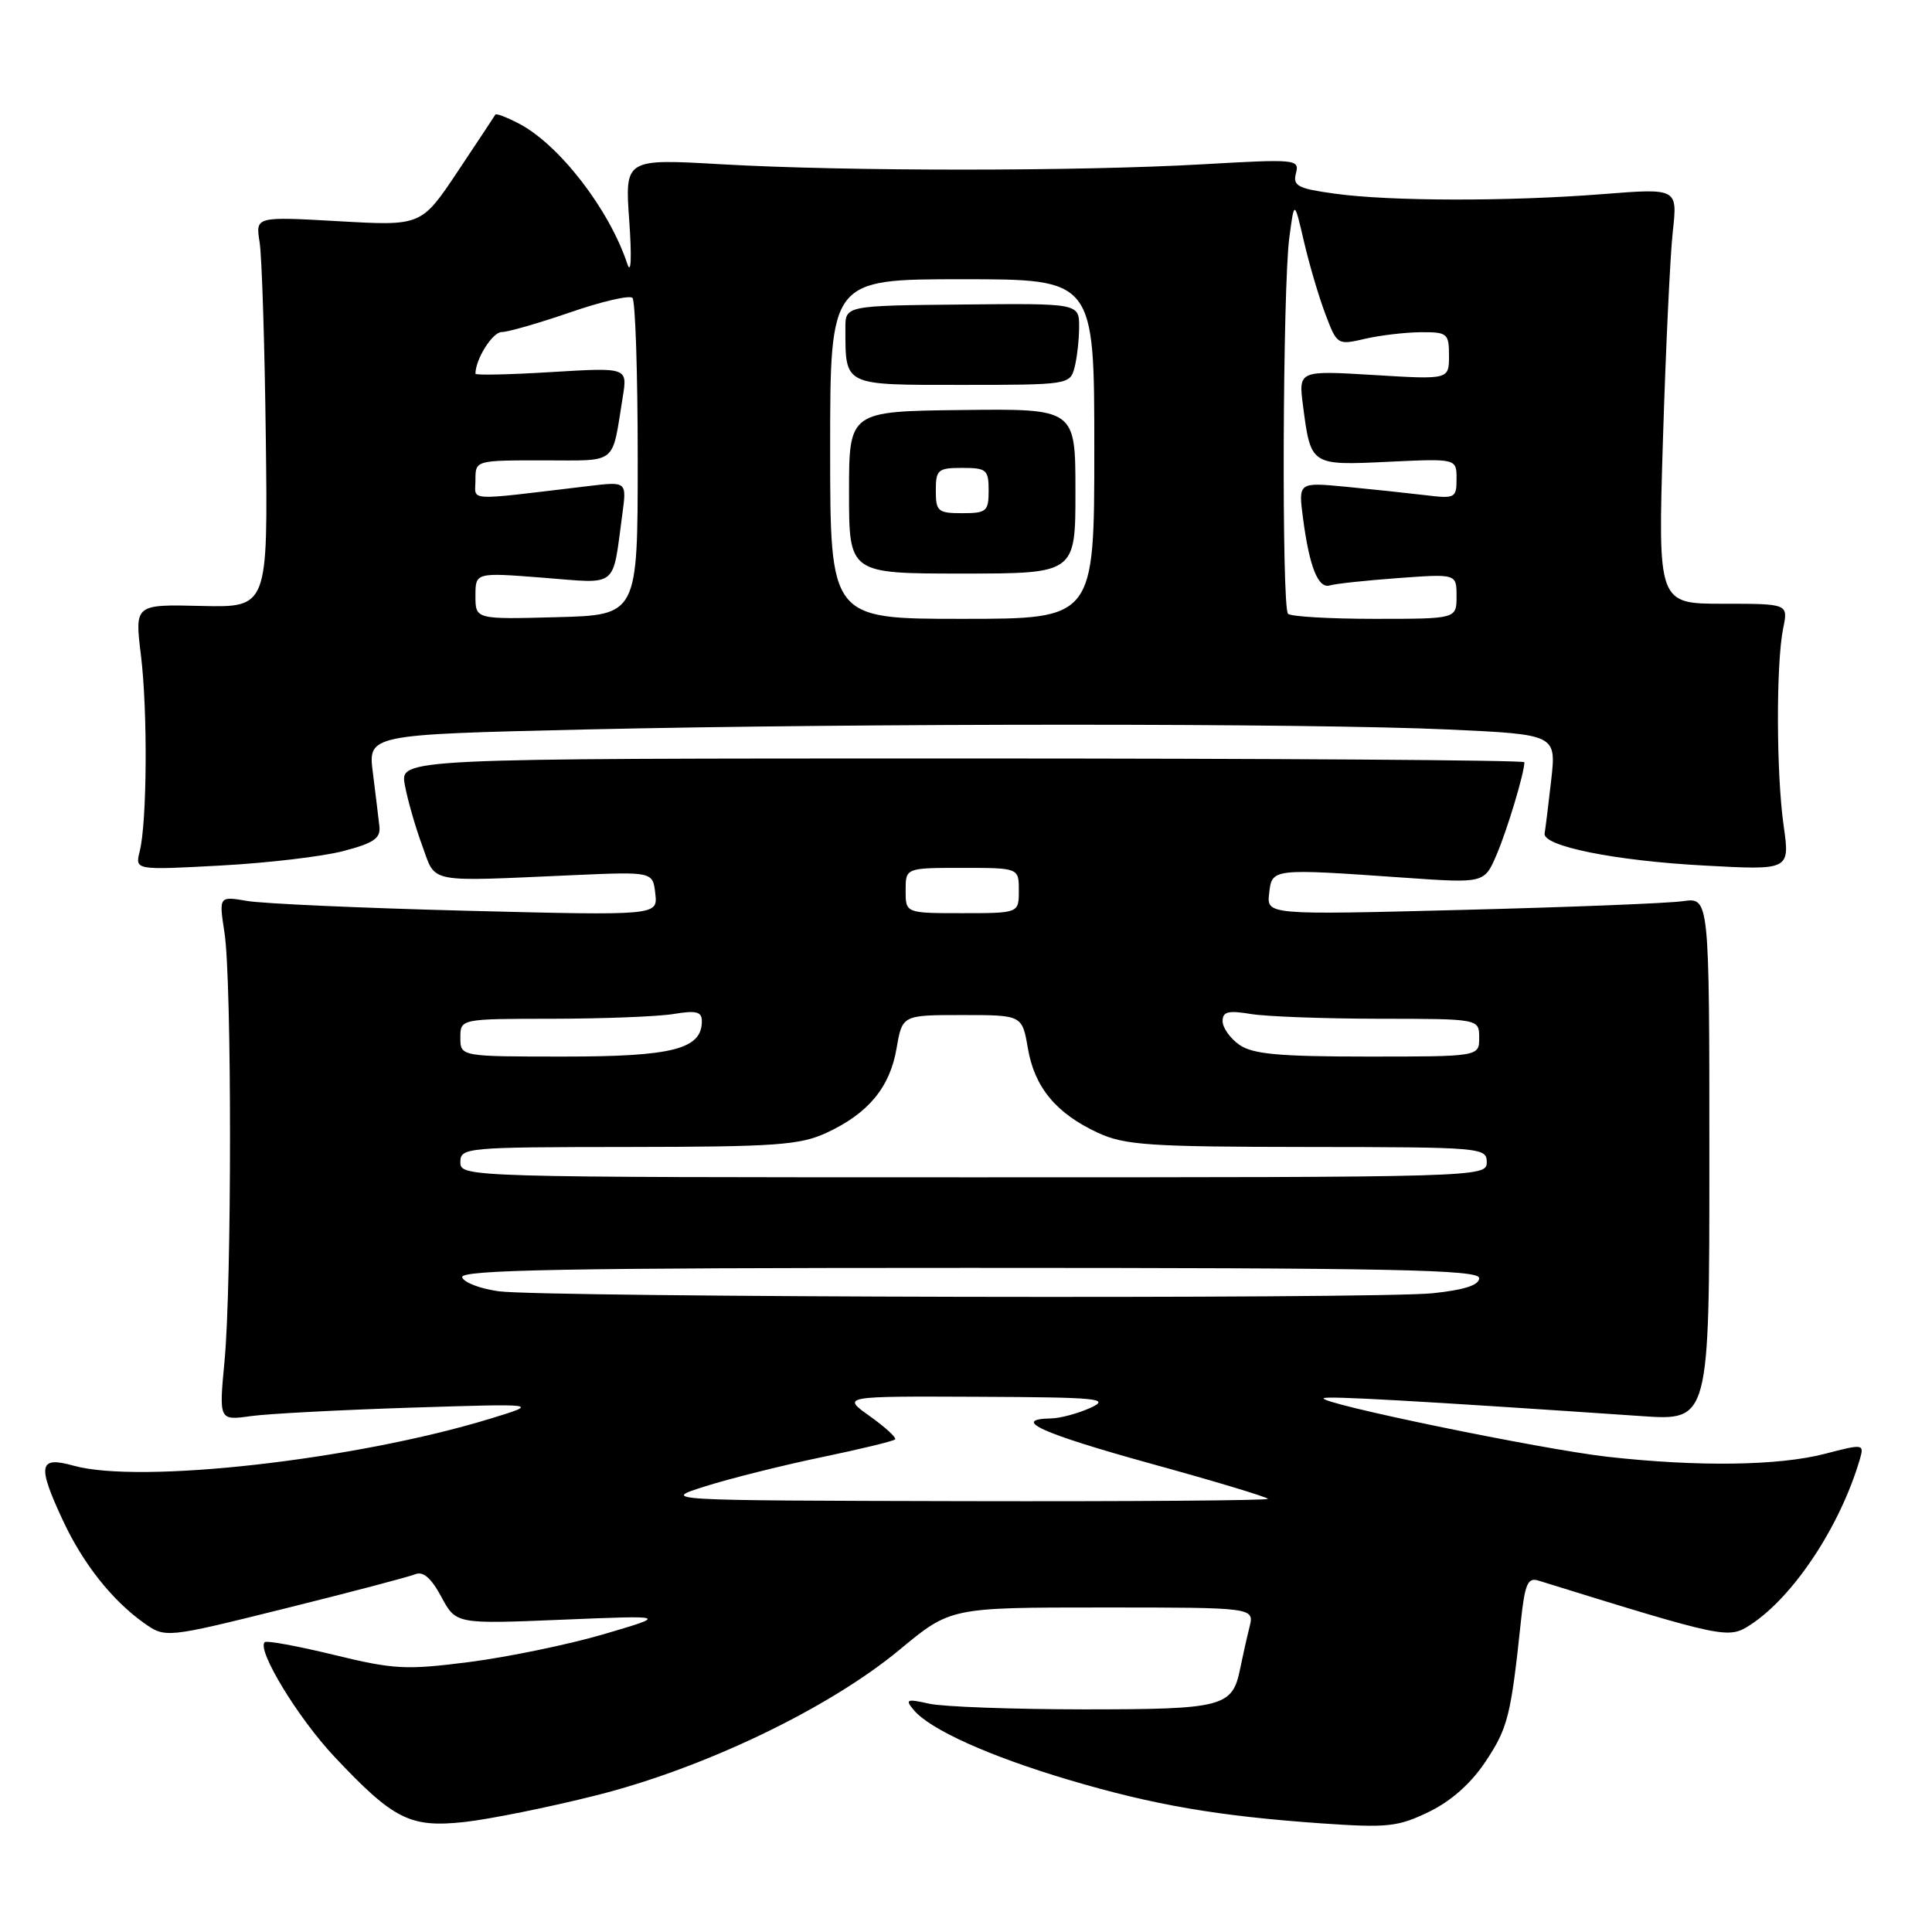 <?xml version="1.0" encoding="UTF-8" standalone="no"?>
<!DOCTYPE svg PUBLIC "-//W3C//DTD SVG 1.1//EN" "http://www.w3.org/Graphics/SVG/1.1/DTD/svg11.dtd" >
<svg xmlns="http://www.w3.org/2000/svg" xmlns:xlink="http://www.w3.org/1999/xlink" version="1.1" viewBox="0 0 256 256">
 <g >
 <path fill="currentColor"
d=" M 78.97 237.90 C 93.29 234.31 109.85 226.36 119.22 218.58 C 125.95 213.00 125.95 213.00 146.08 213.00 C 166.22 213.00 166.22 213.00 165.56 215.62 C 165.20 217.06 164.65 219.52 164.33 221.09 C 163.31 226.19 162.12 226.50 143.59 226.50 C 134.19 226.49 124.98 226.16 123.13 225.75 C 120.13 225.08 119.90 225.18 121.07 226.58 C 123.21 229.16 131.11 232.72 141.62 235.84 C 152.90 239.19 161.37 240.64 175.14 241.61 C 183.85 242.21 185.23 242.07 189.34 240.08 C 192.32 238.63 194.94 236.30 196.90 233.33 C 199.80 228.96 200.21 227.34 201.54 214.71 C 202.05 209.90 202.44 209.00 203.83 209.43 C 228.60 217.11 229.01 217.19 231.93 215.30 C 237.65 211.58 243.82 202.25 246.43 193.39 C 247.03 191.32 246.95 191.30 241.80 192.64 C 235.68 194.23 224.95 194.37 213.00 193.03 C 204.24 192.04 174.71 185.95 175.39 185.27 C 175.73 184.94 187.87 185.62 217.50 187.64 C 226.50 188.26 226.50 188.26 226.50 153.58 C 226.50 118.91 226.50 118.91 223.00 119.41 C 221.07 119.69 207.88 120.21 193.67 120.57 C 167.84 121.23 167.84 121.23 168.17 118.37 C 168.55 115.06 168.47 115.07 186.09 116.30 C 196.68 117.04 196.68 117.04 198.30 113.27 C 199.71 109.98 201.98 102.45 201.99 101.00 C 202.00 100.72 168.48 100.50 127.50 100.50 C 53.00 100.50 53.00 100.50 53.64 104.00 C 53.99 105.92 55.02 109.53 55.93 112.00 C 57.81 117.13 56.28 116.83 76.00 115.96 C 86.50 115.50 86.50 115.50 86.83 118.41 C 87.16 121.32 87.16 121.32 61.83 120.68 C 47.90 120.32 34.81 119.74 32.75 119.38 C 29.00 118.74 29.00 118.74 29.75 123.62 C 30.72 129.94 30.72 170.17 29.75 180.36 C 29.01 188.23 29.01 188.23 33.25 187.64 C 35.59 187.32 45.15 186.82 54.50 186.52 C 71.50 185.98 71.50 185.98 65.00 187.97 C 47.09 193.45 18.57 196.67 9.75 194.21 C 5.13 192.92 4.90 194.10 8.35 201.50 C 11.01 207.19 14.84 212.04 19.03 215.02 C 21.91 217.07 21.91 217.07 37.70 213.15 C 46.39 210.99 54.18 208.94 55.01 208.60 C 56.06 208.16 57.13 209.08 58.48 211.59 C 60.42 215.20 60.42 215.20 74.46 214.62 C 88.50 214.04 88.50 214.04 80.00 216.54 C 75.33 217.91 67.33 219.56 62.24 220.22 C 53.79 221.30 52.23 221.22 44.25 219.28 C 39.45 218.11 35.31 217.35 35.07 217.60 C 34.02 218.65 39.48 227.63 44.28 232.74 C 52.14 241.10 54.32 242.20 61.50 241.43 C 64.80 241.07 72.66 239.49 78.97 237.90 Z  M 45.50 112.77 C 49.53 111.71 50.46 111.08 50.27 109.48 C 50.15 108.39 49.76 105.21 49.41 102.41 C 48.76 97.33 48.76 97.33 77.54 96.66 C 114.32 95.82 173.32 95.82 191.86 96.66 C 206.22 97.32 206.22 97.32 205.54 103.39 C 205.16 106.72 204.77 109.89 204.67 110.43 C 204.38 112.12 214.01 114.06 225.84 114.69 C 237.18 115.31 237.18 115.31 236.34 109.40 C 235.36 102.50 235.33 87.92 236.28 83.25 C 236.95 80.00 236.95 80.00 228.32 80.00 C 219.68 80.00 219.68 80.00 220.35 58.25 C 220.72 46.29 221.30 33.90 221.65 30.72 C 222.29 24.94 222.29 24.94 212.39 25.72 C 199.94 26.70 184.20 26.68 176.86 25.66 C 171.96 24.99 171.28 24.63 171.72 22.96 C 172.21 21.10 171.75 21.06 159.36 21.77 C 142.87 22.71 112.13 22.71 95.65 21.77 C 82.79 21.03 82.79 21.03 83.38 29.27 C 83.72 34.12 83.62 36.47 83.13 34.99 C 80.74 27.74 74.08 19.13 68.73 16.36 C 67.13 15.53 65.74 15.00 65.64 15.18 C 65.55 15.35 63.30 18.75 60.65 22.72 C 55.83 29.94 55.83 29.94 44.84 29.31 C 33.85 28.69 33.85 28.69 34.40 32.09 C 34.70 33.97 35.07 45.62 35.22 58.00 C 35.50 80.50 35.50 80.50 26.67 80.29 C 17.85 80.08 17.85 80.08 18.67 86.79 C 19.58 94.18 19.49 108.91 18.51 112.81 C 17.89 115.30 17.89 115.30 29.19 114.69 C 35.41 114.36 42.75 113.49 45.50 112.77 Z  M 93.50 196.93 C 96.80 195.89 103.71 194.16 108.85 193.09 C 113.99 192.02 118.38 190.96 118.60 190.73 C 118.83 190.51 117.32 189.13 115.27 187.66 C 111.52 185.00 111.52 185.00 129.51 185.08 C 145.59 185.15 147.18 185.31 144.50 186.54 C 142.85 187.29 140.49 187.93 139.25 187.95 C 133.87 188.06 138.04 189.94 152.50 193.94 C 161.03 196.29 168.00 198.39 168.00 198.61 C 168.00 198.82 149.89 198.96 127.75 198.91 C 87.50 198.82 87.50 198.82 93.50 196.93 Z  M 66.08 171.10 C 63.65 170.77 61.47 169.94 61.24 169.25 C 60.92 168.26 74.80 168.00 128.42 168.00 C 184.67 168.00 196.00 168.23 196.00 169.36 C 196.00 170.28 194.05 170.92 189.85 171.36 C 182.24 172.15 72.16 171.92 66.08 171.10 Z  M 61.00 154.00 C 61.00 152.06 61.67 152.00 83.25 151.98 C 102.74 151.96 106.00 151.73 109.50 150.11 C 115.04 147.55 117.92 144.09 118.80 138.91 C 119.56 134.50 119.56 134.50 127.50 134.50 C 135.44 134.50 135.44 134.50 136.20 138.91 C 137.08 144.09 139.96 147.55 145.50 150.11 C 149.03 151.74 152.30 151.96 173.25 151.98 C 196.33 152.00 197.00 152.06 197.00 154.00 C 197.00 155.98 196.33 156.00 129.00 156.00 C 61.67 156.00 61.00 155.98 61.00 154.00 Z  M 61.00 137.50 C 61.00 135.00 61.00 135.00 73.25 134.99 C 79.99 134.98 87.19 134.70 89.25 134.36 C 92.26 133.86 93.00 134.05 93.00 135.31 C 93.00 139.01 89.15 140.00 74.78 140.00 C 61.00 140.00 61.00 140.00 61.00 137.50 Z  M 164.22 138.44 C 163.00 137.59 162.00 136.18 162.00 135.31 C 162.00 134.05 162.74 133.86 165.75 134.36 C 167.81 134.70 175.46 134.98 182.75 134.99 C 196.00 135.00 196.00 135.00 196.00 137.50 C 196.00 140.00 196.00 140.00 181.22 140.00 C 169.47 140.00 165.99 139.68 164.22 138.44 Z  M 120.00 118.00 C 120.00 115.00 120.00 115.00 127.50 115.00 C 135.00 115.00 135.00 115.00 135.00 118.00 C 135.00 121.00 135.00 121.00 127.50 121.00 C 120.00 121.00 120.00 121.00 120.00 118.00 Z  M 63.00 78.96 C 63.00 75.85 63.00 75.85 71.95 76.55 C 82.05 77.34 81.11 78.09 82.46 68.15 C 83.05 63.80 83.05 63.80 78.03 64.40 C 61.38 66.38 63.00 66.47 63.00 63.59 C 63.00 61.00 63.00 61.00 71.98 61.00 C 81.99 61.00 81.03 61.76 82.52 52.59 C 83.15 48.69 83.15 48.69 73.07 49.30 C 67.53 49.64 63.00 49.74 63.00 49.52 C 63.00 47.60 65.26 44.00 66.47 44.00 C 67.30 44.00 71.39 42.82 75.55 41.39 C 79.71 39.95 83.42 39.09 83.80 39.47 C 84.19 39.85 84.50 49.47 84.50 60.83 C 84.50 81.50 84.50 81.50 73.75 81.78 C 63.00 82.07 63.00 82.07 63.00 78.96 Z  M 110.00 59.50 C 110.00 37.00 110.00 37.00 127.50 37.00 C 145.00 37.00 145.00 37.00 145.00 59.50 C 145.00 82.00 145.00 82.00 127.50 82.00 C 110.00 82.00 110.00 82.00 110.00 59.50 Z  M 142.50 65.08 C 142.50 54.15 142.50 54.15 127.50 54.33 C 112.50 54.50 112.50 54.50 112.50 65.25 C 112.50 76.00 112.50 76.00 127.50 76.00 C 142.51 76.00 142.51 76.00 142.50 65.08 Z  M 142.37 48.75 C 142.70 47.51 142.98 45.08 142.99 43.35 C 143.00 40.19 143.00 40.19 127.50 40.35 C 112.01 40.50 112.01 40.50 112.02 43.50 C 112.04 51.20 111.63 51.00 127.50 51.00 C 141.45 51.00 141.78 50.95 142.37 48.75 Z  M 170.67 81.33 C 169.81 80.48 169.96 38.13 170.84 31.50 C 171.50 26.50 171.50 26.50 172.78 32.00 C 173.48 35.02 174.76 39.36 175.62 41.62 C 177.16 45.70 177.22 45.74 180.84 44.90 C 182.85 44.43 186.19 44.04 188.25 44.02 C 191.79 44.00 192.00 44.17 192.00 47.15 C 192.00 50.30 192.00 50.30 182.03 49.69 C 172.05 49.09 172.05 49.09 172.66 53.79 C 173.69 61.69 173.67 61.68 183.93 61.19 C 193.00 60.76 193.00 60.76 193.00 63.44 C 193.00 66.01 192.82 66.10 188.75 65.60 C 186.41 65.32 181.69 64.82 178.26 64.49 C 172.03 63.90 172.03 63.90 172.66 68.70 C 173.51 75.15 174.67 78.04 176.22 77.57 C 176.92 77.35 180.99 76.91 185.25 76.60 C 193.00 76.03 193.00 76.03 193.00 79.01 C 193.00 82.00 193.00 82.00 182.17 82.00 C 176.21 82.00 171.03 81.70 170.67 81.33 Z  M 124.00 65.00 C 124.00 62.24 124.28 62.00 127.50 62.00 C 130.72 62.00 131.00 62.24 131.00 65.00 C 131.00 67.76 130.72 68.00 127.50 68.00 C 124.28 68.00 124.00 67.76 124.00 65.00 Z "/>
</g>
</svg>